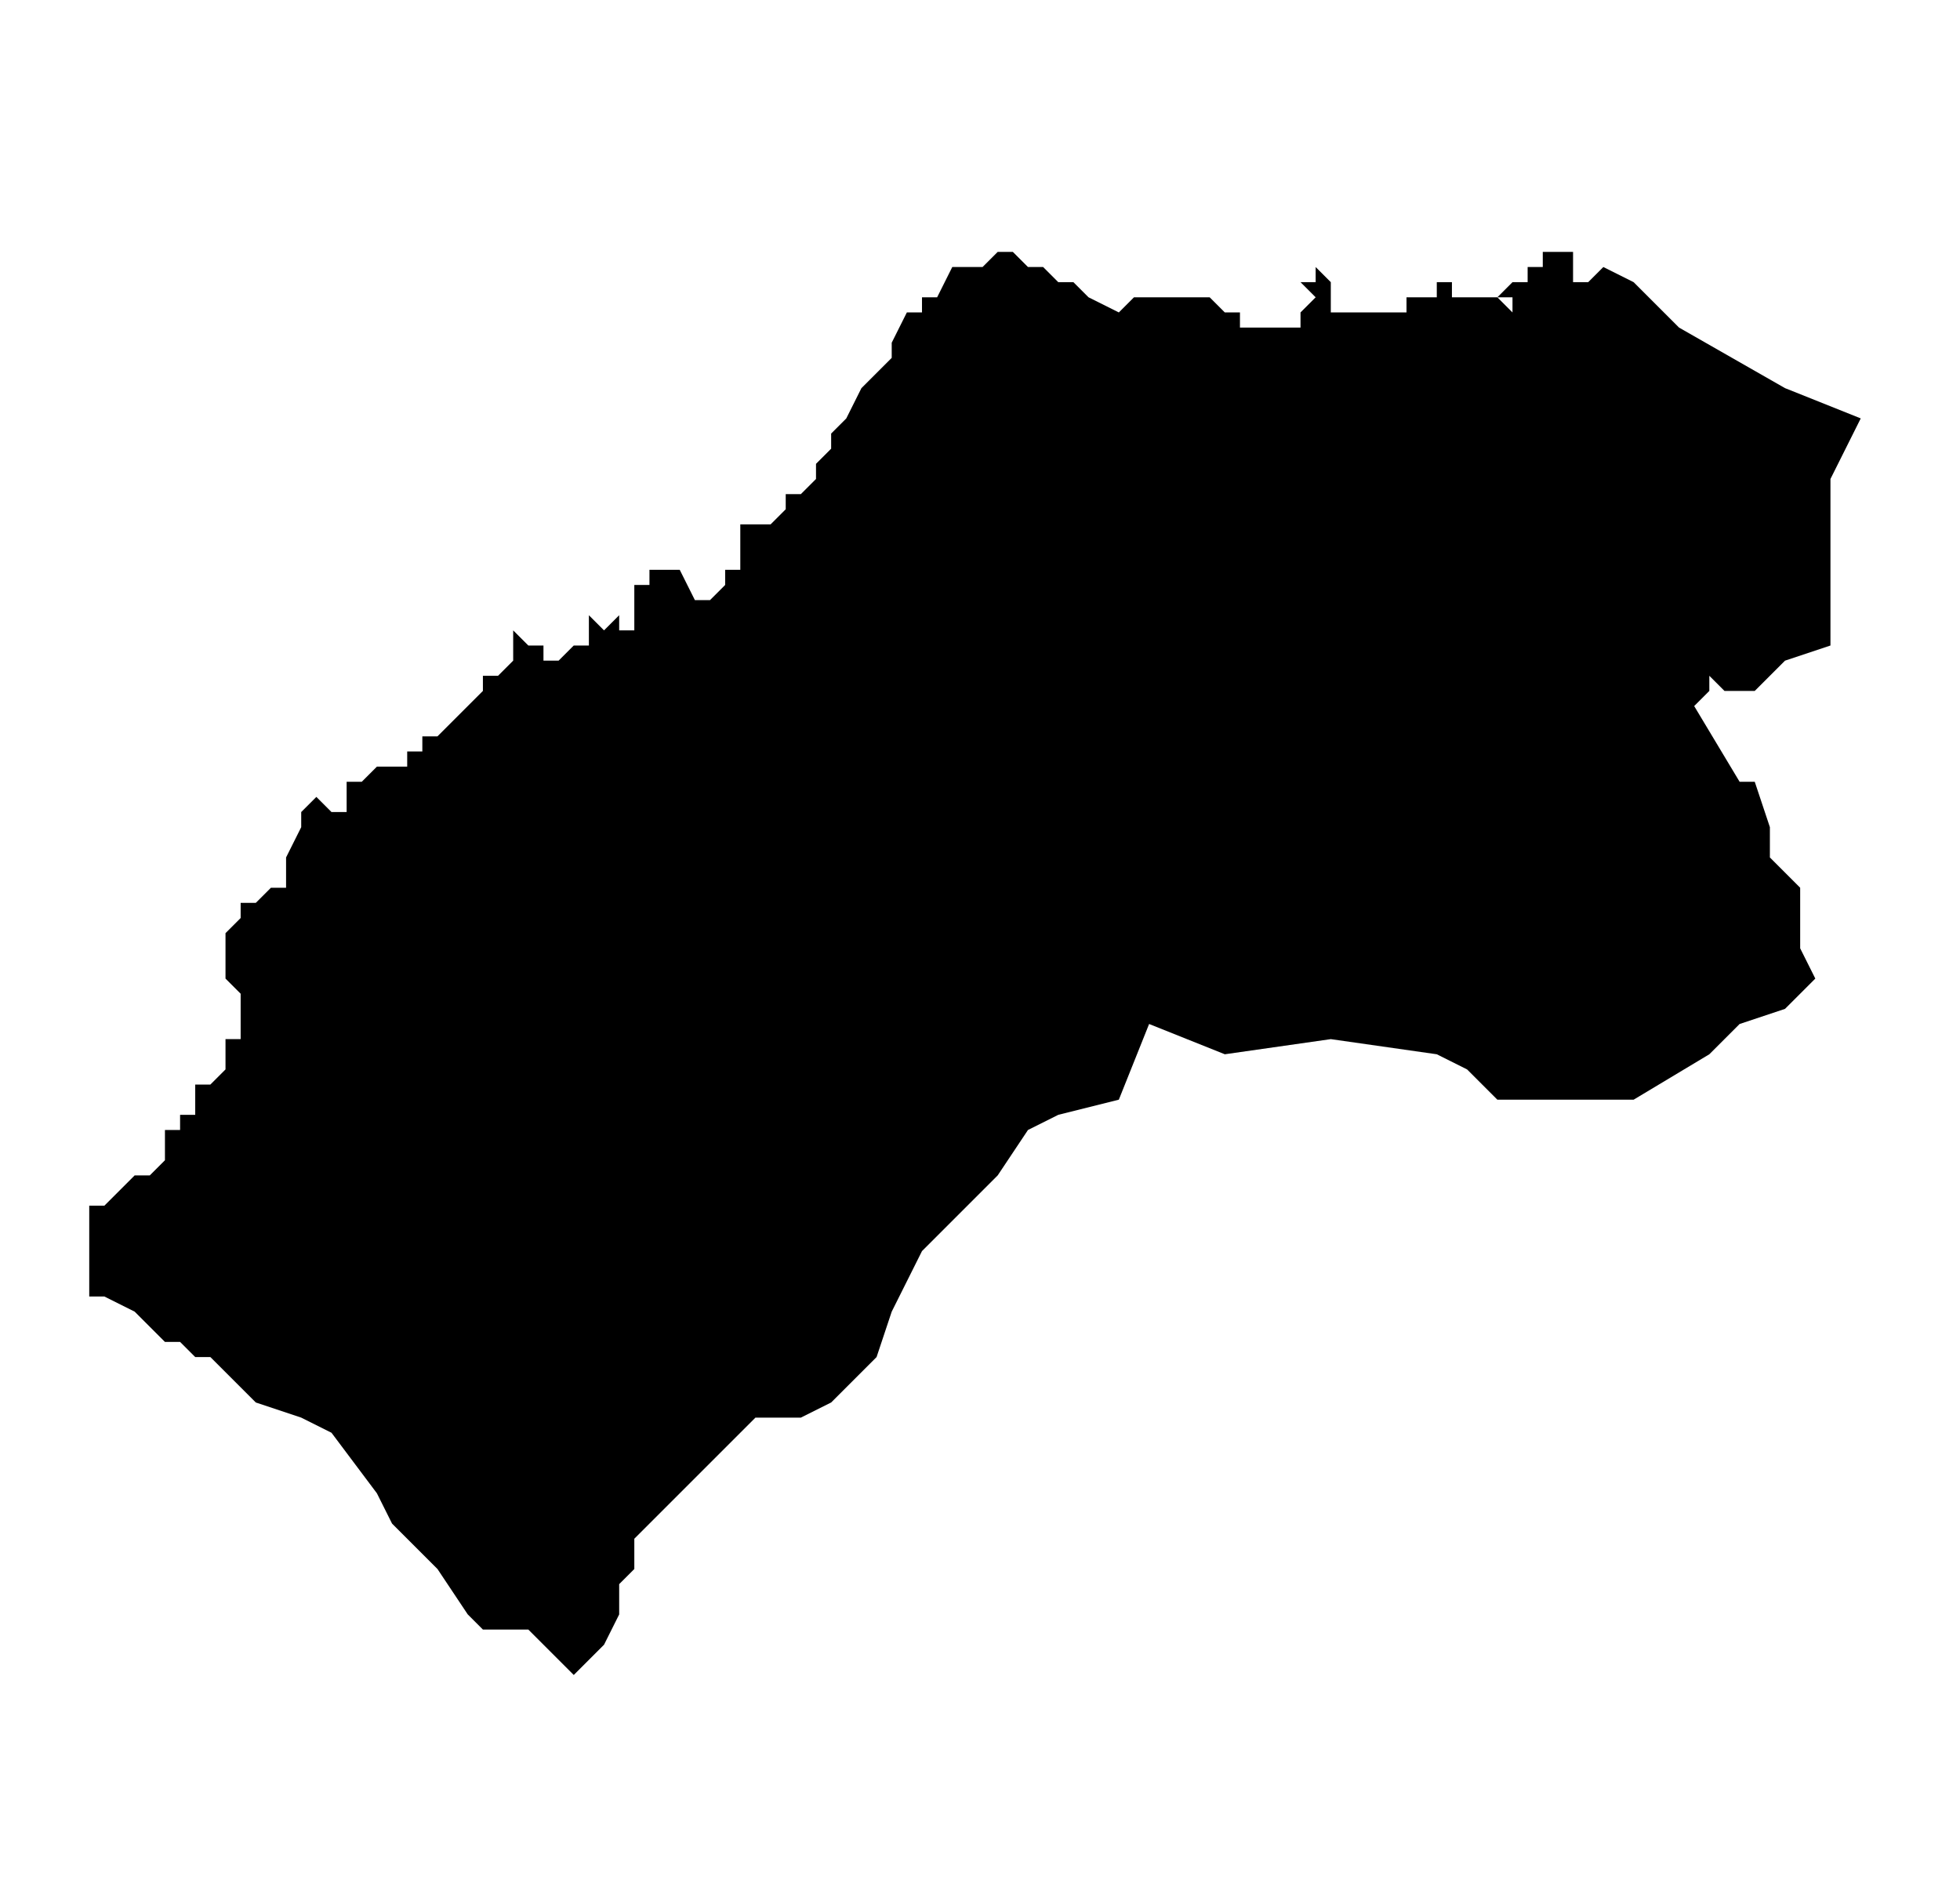<?xml version="1.0" encoding="UTF-8" standalone="no"?>
<!-- Created with Inkscape (http://www.inkscape.org/) -->

<svg
   xmlns:dc="http://purl.org/dc/elements/1.1/"
   xmlns:cc="http://creativecommons.org/ns#"
   xmlns:rdf="http://www.w3.org/1999/02/22-rdf-syntax-ns#"
   xmlns:svg="http://www.w3.org/2000/svg"
   xmlns="http://www.w3.org/2000/svg"
   xmlns:sodipodi="http://sodipodi.sourceforge.net/DTD/sodipodi-0.dtd"
   xmlns:inkscape="http://www.inkscape.org/namespaces/inkscape"
   width="50.424mm"
   height="48.915mm"
   viewBox="0 0 50.424 48.915"
   version="1.1"
   id="svg4551"
   inkscape:version="0.92.3 (2405546, 2018-03-11)"
   sodipodi:docname="ba.svg">
  <defs
     id="defs4545">
    <clipPath
       id="SVG_CP_1">
      <path
         inkscape:connector-curvature="0"
         d="M 0,0 V 413.263 H 439.512 V 0 Z"
         id="path6" />
    </clipPath>
    <clipPath
       id="clipPath4541">
      <path
         inkscape:connector-curvature="0"
         d="M 0,0 V 413.263 H 439.512 V 0 Z"
         id="path4539" />
    </clipPath>
    <clipPath
       id="SVG_CP_1-3">
      <path
         inkscape:connector-curvature="0"
         d="M 0,0 V 413.263 H 439.512 V 0 Z"
         id="path6-6" />
    </clipPath>
    <clipPath
       id="SVG_CP_1-7">
      <path
         inkscape:connector-curvature="0"
         d="M 0,0 V 413.263 H 439.512 V 0 Z"
         id="path6-5" />
    </clipPath>
  </defs>
  <sodipodi:namedview
     id="base"
     pagecolor="#ffffff"
     bordercolor="#666666"
     borderopacity="1.0"
     inkscape:pageopacity="0.0"
     inkscape:pageshadow="2"
     inkscape:zoom="0.98994949"
     inkscape:cx="-86.655402"
     inkscape:cy="-113.36944"
     inkscape:document-units="mm"
     inkscape:current-layer="layer1"
     showgrid="false"
     fit-margin-top="0"
     fit-margin-left="0"
     fit-margin-right="0"
     fit-margin-bottom="0"
     inkscape:window-width="1920"
     inkscape:window-height="1025"
     inkscape:window-x="1920"
     inkscape:window-y="27"
     inkscape:window-maximized="1" />
  <g
     inkscape:label="Capa 1"
     inkscape:groupmode="layer"
     id="layer1"
     transform="translate(-2.291,-5.682)">
    <path
       transform="matrix(1.623,0,0,1.623,-109.166,-223.933)"
       inkscape:connector-curvature="0"
       clip-path="url(#SVG_CP_1-7)"
       stroke-miterlimit="10"
       d="m 77.768,168.029 -0.72,-0.72 h -0.72 l -0.24,-0.24 -0.48,-0.72 -0.72,-0.72 -0.24,-0.48 -0.72,-0.96 -0.48,-0.24 -0.72,-0.24 -0.24,-0.24 -0.24,-0.24 -0.24,-0.24 h -0.24 l -0.24,-0.24 h -0.24 l -0.24,-0.24 -0.24,-0.24 -0.48,-0.24 H 70.088 v -0.24 -0.24 -0.24 -0.24 -0.48 h 0.24 l 0.24,-0.24 0.24,-0.24 h 0.24 l 0.24,-0.24 v -0.24 -0.24 h 0.24 v -0.24 h 0.24 v -0.48 h 0.24 l 0.24,-0.24 v -0.24 -0.24 h 0.24 v -0.24 -0.24 -0.24 l -0.24,-0.24 v -0.24 -0.24 -0.24 l 0.24,-0.24 v -0.24 h 0.24 l 0.24,-0.24 h 0.24 v -0.48 l 0.24,-0.48 v -0.24 l 0.24,-0.24 0.24,0.24 h 0.24 v -0.24 -0.24 h 0.24 l 0.24,-0.24 h 0.24 0.24 v -0.24 h 0.24 v -0.24 h 0.24 l 0.24,-0.24 0.24,-0.24 0.24,-0.24 v -0.24 h 0.24 l 0.24,-0.24 v -0.48 l 0.24,0.24 h 0.24 v 0.24 h 0.24 l 0.24,-0.24 v 0.24 -0.24 h 0.24 v -0.48 l 0.24,0.24 0.24,-0.24 v 0.24 h 0.24 v -0.48 -0.24 h 0.24 v -0.24 h 0.24 0.24 l 0.24,0.48 h 0.24 v 0.24 -0.24 l 0.24,-0.24 v -0.24 h 0.24 v -0.24 -0.24 -0.24 h 0.24 0.24 l 0.24,-0.24 v -0.24 h 0.24 l 0.24,-0.24 v -0.24 l 0.24,-0.24 v -0.24 l 0.24,-0.24 0.24,-0.48 0.24,-0.24 0.24,-0.24 v -0.24 l 0.24,-0.48 h 0.24 v -0.24 h 0.24 l 0.24,-0.48 h 0.24 0.24 l 0.24,-0.24 h 0.24 l 0.24,0.24 h 0.24 l 0.24,0.24 h 0.24 l 0.24,0.24 0.48,0.24 0.24,-0.24 h 0.24 0.24 0.24 0.24 0.24 l 0.24,0.24 h 0.24 v 0.24 h 0.24 0.24 0.24 0.24 v -0.24 l 0.24,-0.24 -0.24,-0.24 h 0.24 v -0.24 l 0.24,0.24 v 0.24 0.24 h 0.24 0.24 0.24 0.24 0.24 v -0.24 -0.24 0.24 h 0.24 0.24 v -0.24 h 0.24 v 0.24 h 0.48 0.24 l 0.24,0.24 h -0.24 0.24 v -0.24 h -0.24 l 0.24,-0.24 h 0.24 v -0.24 -0.24 0.24 h 0.24 v -0.24 h 0.24 0.24 v 0.24 0.24 h 0.24 l 0.24,-0.24 0.48,0.24 0.24,0.24 0.48,0.48 1.68,0.96 1.2,0.48 -0.48,0.96 v 0.72 1.92 l -0.72,0.24 -0.48,0.48 h -0.48 l -0.24,-0.24 v 0.24 l -0.24,0.24 0.72,1.2 h 0.24 l 0.24,0.72 v 0.48 l 0.24,0.24 0.24,0.24 v 0.96 l 0.24,0.48 -0.24,0.24 -0.24,0.24 -0.72,0.24 -0.24,0.24 -0.24,0.24 -1.2,0.72 h -2.16 l -0.48,-0.48 -0.48,-0.24 -1.68,-0.24 -1.68,0.24 -1.2,-0.48 -0.48,1.2 -0.96,0.24 -0.48,0.24 -0.48,0.72 -0.72,0.72 -0.48,0.48 -0.24,0.48 -0.24,0.48 -0.24,0.72 -0.48,0.48 -0.24,0.24 -0.48,0.24 h -0.24 -0.24 -0.24 l -0.24,0.24 -0.24,0.24 -0.48,0.48 -0.24,0.24 -0.72,0.72 v 0.24 0.24 l -0.24,0.24 v 0.48 l -0.24,0.48 -0.48,0.48"
       id="path456"
       style="fill:#000000;fill-opacity:1" />
  </g>
</svg>
